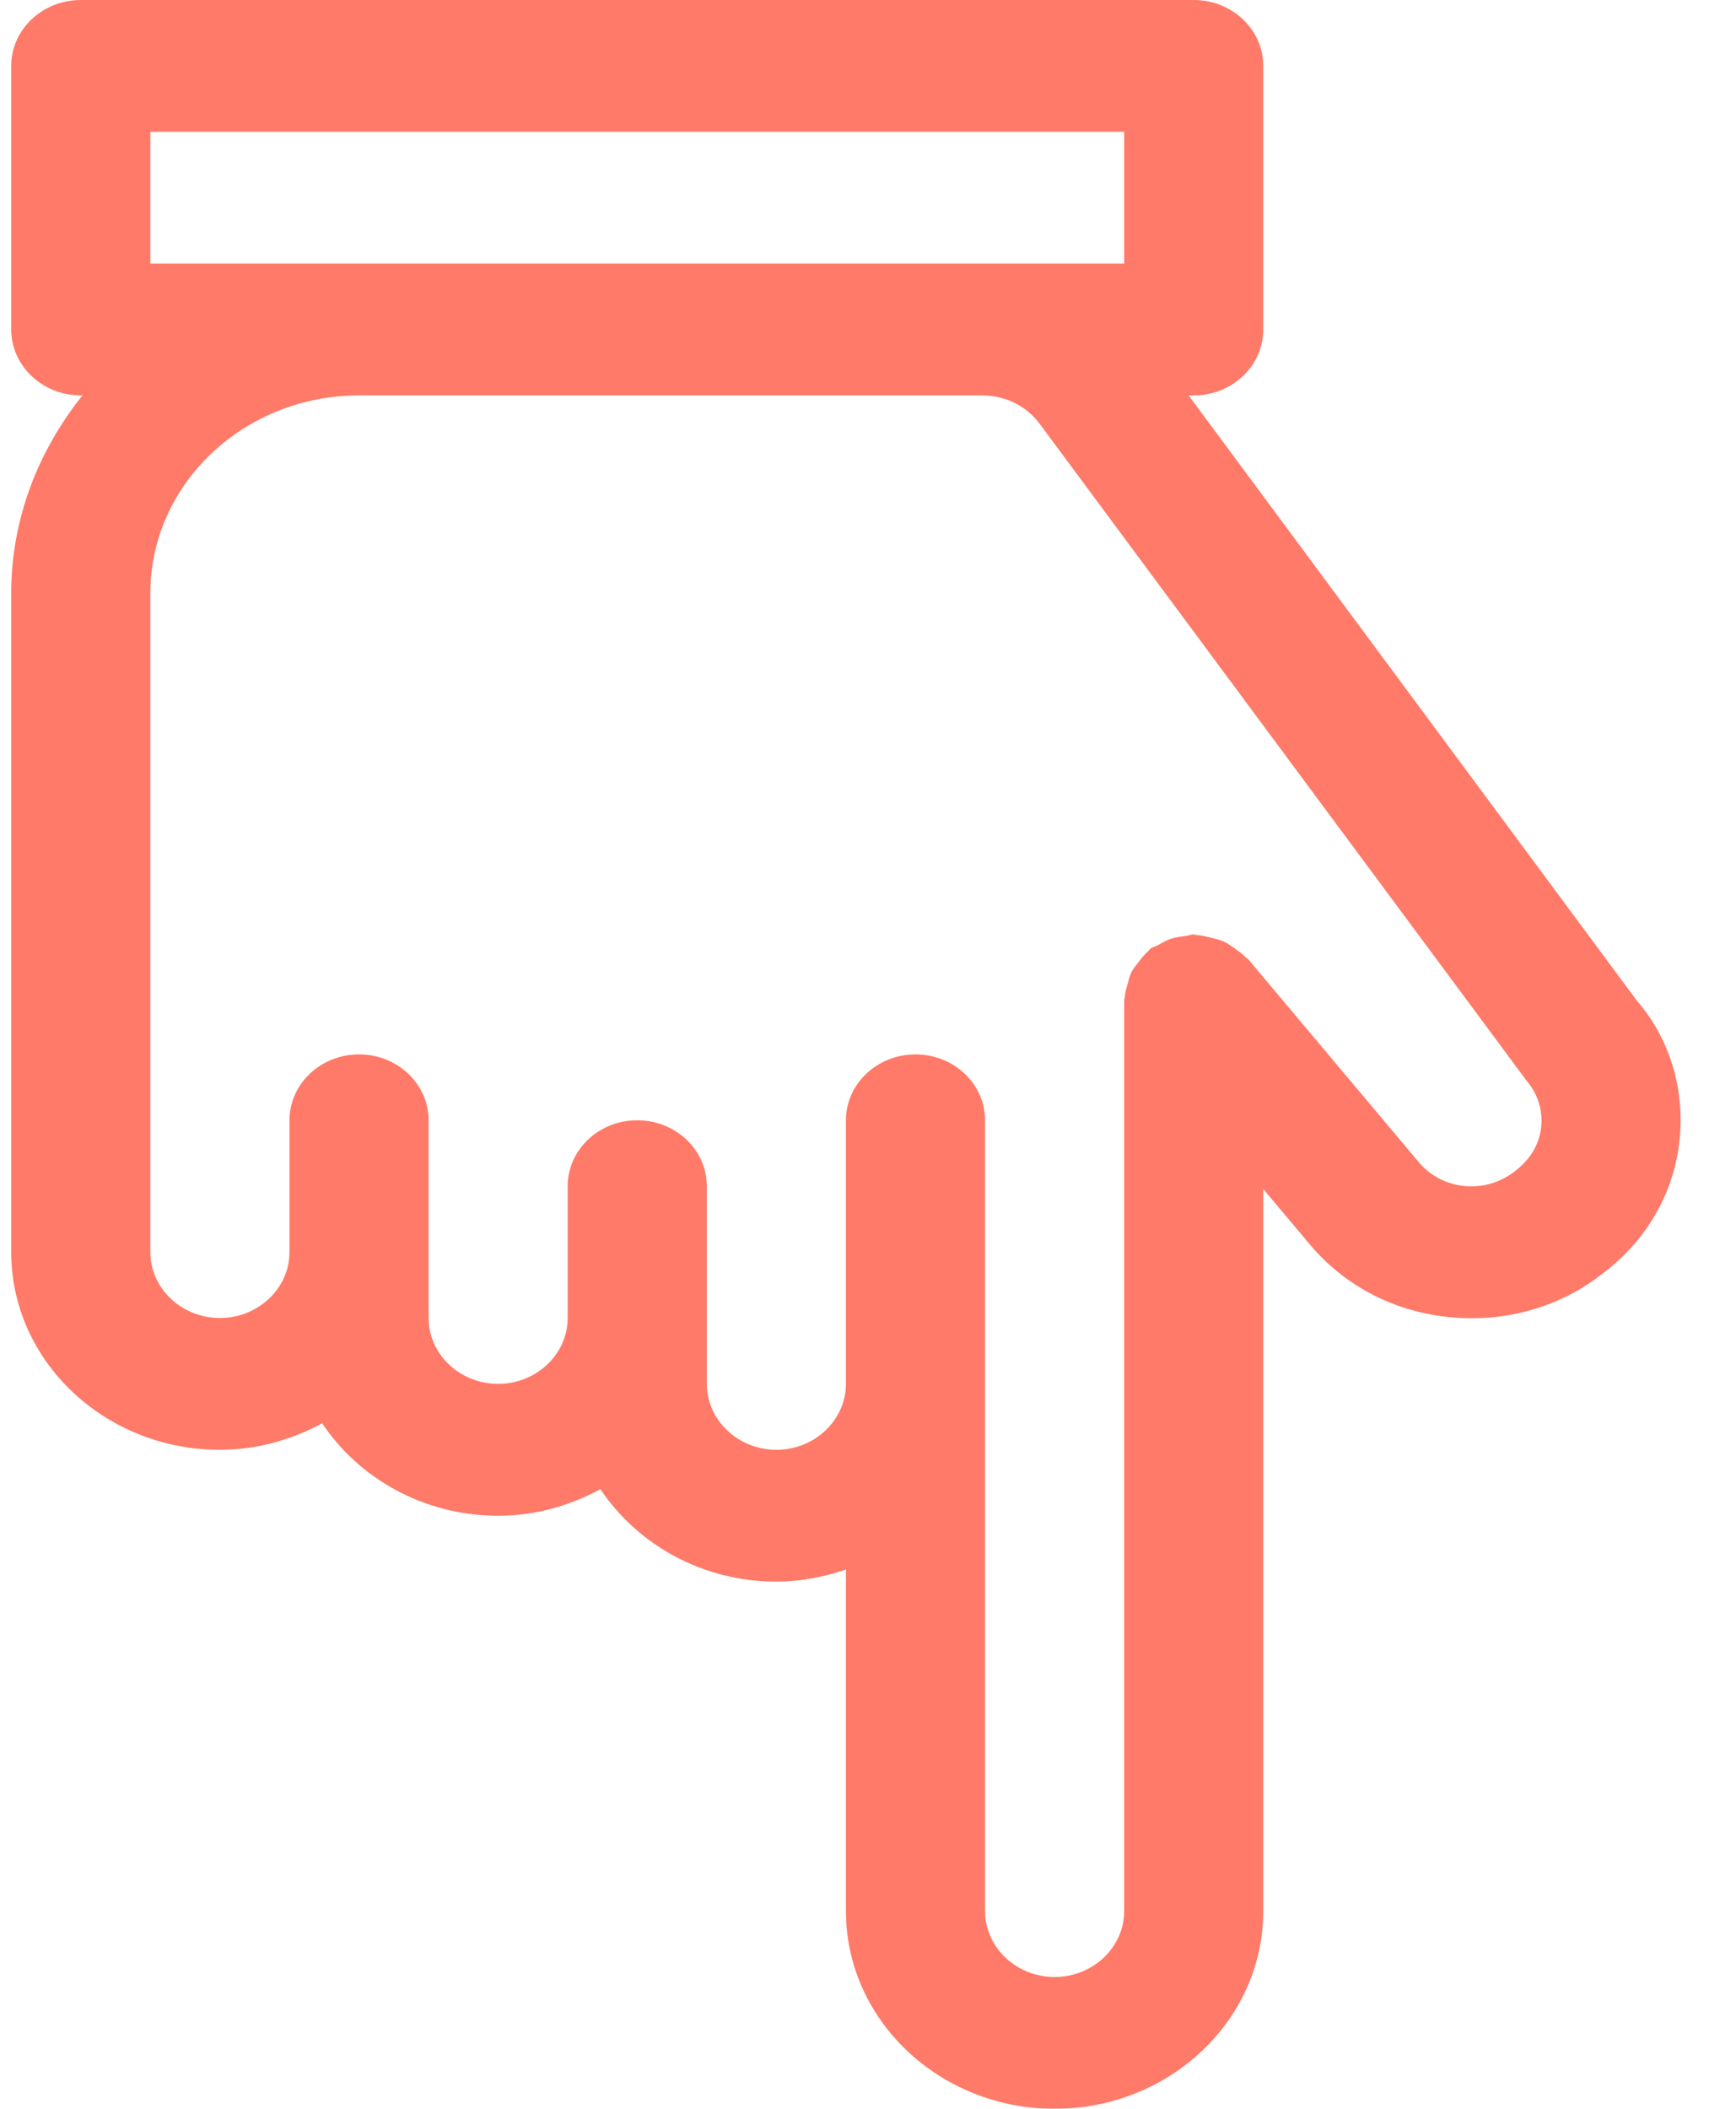 <svg width="28" height="34" viewBox="0 0 28 34" fill="none" xmlns="http://www.w3.org/2000/svg">
<g opacity="0.7">
<path d="M26.402 16.135L19.171 6.375H19.253C19.873 6.375 20.375 5.899 20.375 5.312V1.062C20.375 0.476 19.873 0 19.253 0H1.303C0.684 0 0.181 0.476 0.181 1.062V5.312C0.181 5.899 0.684 6.375 1.303 6.375H1.33C0.619 7.265 0.181 8.362 0.181 9.562V20.188C0.181 21.945 1.691 23.375 3.547 23.375C4.15 23.375 4.707 23.211 5.196 22.948C5.795 23.84 6.839 24.438 8.034 24.438C8.638 24.438 9.195 24.274 9.684 24.01C10.283 24.903 11.326 25.5 12.522 25.5C12.917 25.5 13.292 25.424 13.644 25.305V30.812C13.644 32.57 15.154 34 17.01 34C18.865 34 20.375 32.57 20.375 30.812V19.17L21.098 20.03C21.652 20.708 22.451 21.137 23.348 21.233C24.241 21.331 25.13 21.088 25.812 20.561C26.53 20.037 26.981 19.278 27.084 18.43C27.188 17.578 26.93 16.741 26.402 16.135ZM2.425 2.125H18.132V4.25H15.843H5.791H2.425V2.125ZM24.856 18.186C24.823 18.46 24.674 18.706 24.419 18.895C24.185 19.072 23.898 19.153 23.606 19.121C23.315 19.089 23.057 18.951 22.866 18.717L20.133 15.466C20.117 15.451 20.097 15.442 20.084 15.428C20.032 15.372 19.971 15.332 19.909 15.287C19.85 15.249 19.799 15.207 19.736 15.179C19.675 15.151 19.61 15.139 19.543 15.121C19.467 15.102 19.393 15.081 19.314 15.077C19.292 15.077 19.274 15.066 19.253 15.066C19.204 15.066 19.162 15.088 19.114 15.092C19.036 15.102 18.962 15.111 18.886 15.136C18.814 15.16 18.751 15.196 18.688 15.232C18.643 15.258 18.594 15.266 18.553 15.296C18.538 15.309 18.529 15.33 18.513 15.342C18.455 15.391 18.412 15.449 18.367 15.508C18.325 15.561 18.28 15.612 18.25 15.672C18.221 15.727 18.208 15.791 18.19 15.852C18.17 15.925 18.147 15.995 18.143 16.071C18.143 16.09 18.132 16.108 18.132 16.129V30.812C18.132 31.397 17.627 31.875 17.01 31.875C16.393 31.875 15.888 31.397 15.888 30.812V18.062C15.888 17.476 15.385 17 14.766 17C14.147 17 13.644 17.476 13.644 18.062V22.312C13.644 22.897 13.139 23.375 12.522 23.375C11.905 23.375 11.4 22.897 11.4 22.312V19.125C11.4 18.538 10.898 18.062 10.278 18.062C9.659 18.062 9.156 18.538 9.156 19.125V21.25C9.156 21.834 8.652 22.312 8.034 22.312C7.417 22.312 6.913 21.834 6.913 21.25V18.062C6.913 17.476 6.41 17 5.791 17C5.171 17 4.669 17.476 4.669 18.062V20.188C4.669 20.772 4.164 21.25 3.547 21.25C2.93 21.25 2.425 20.772 2.425 20.188V9.562C2.425 7.805 3.935 6.375 5.791 6.375H15.843C16.211 6.375 16.552 6.543 16.763 6.825L24.616 17.416C24.805 17.635 24.89 17.907 24.856 18.186Z" fill="#FF4128"/>
</g>
</svg>
